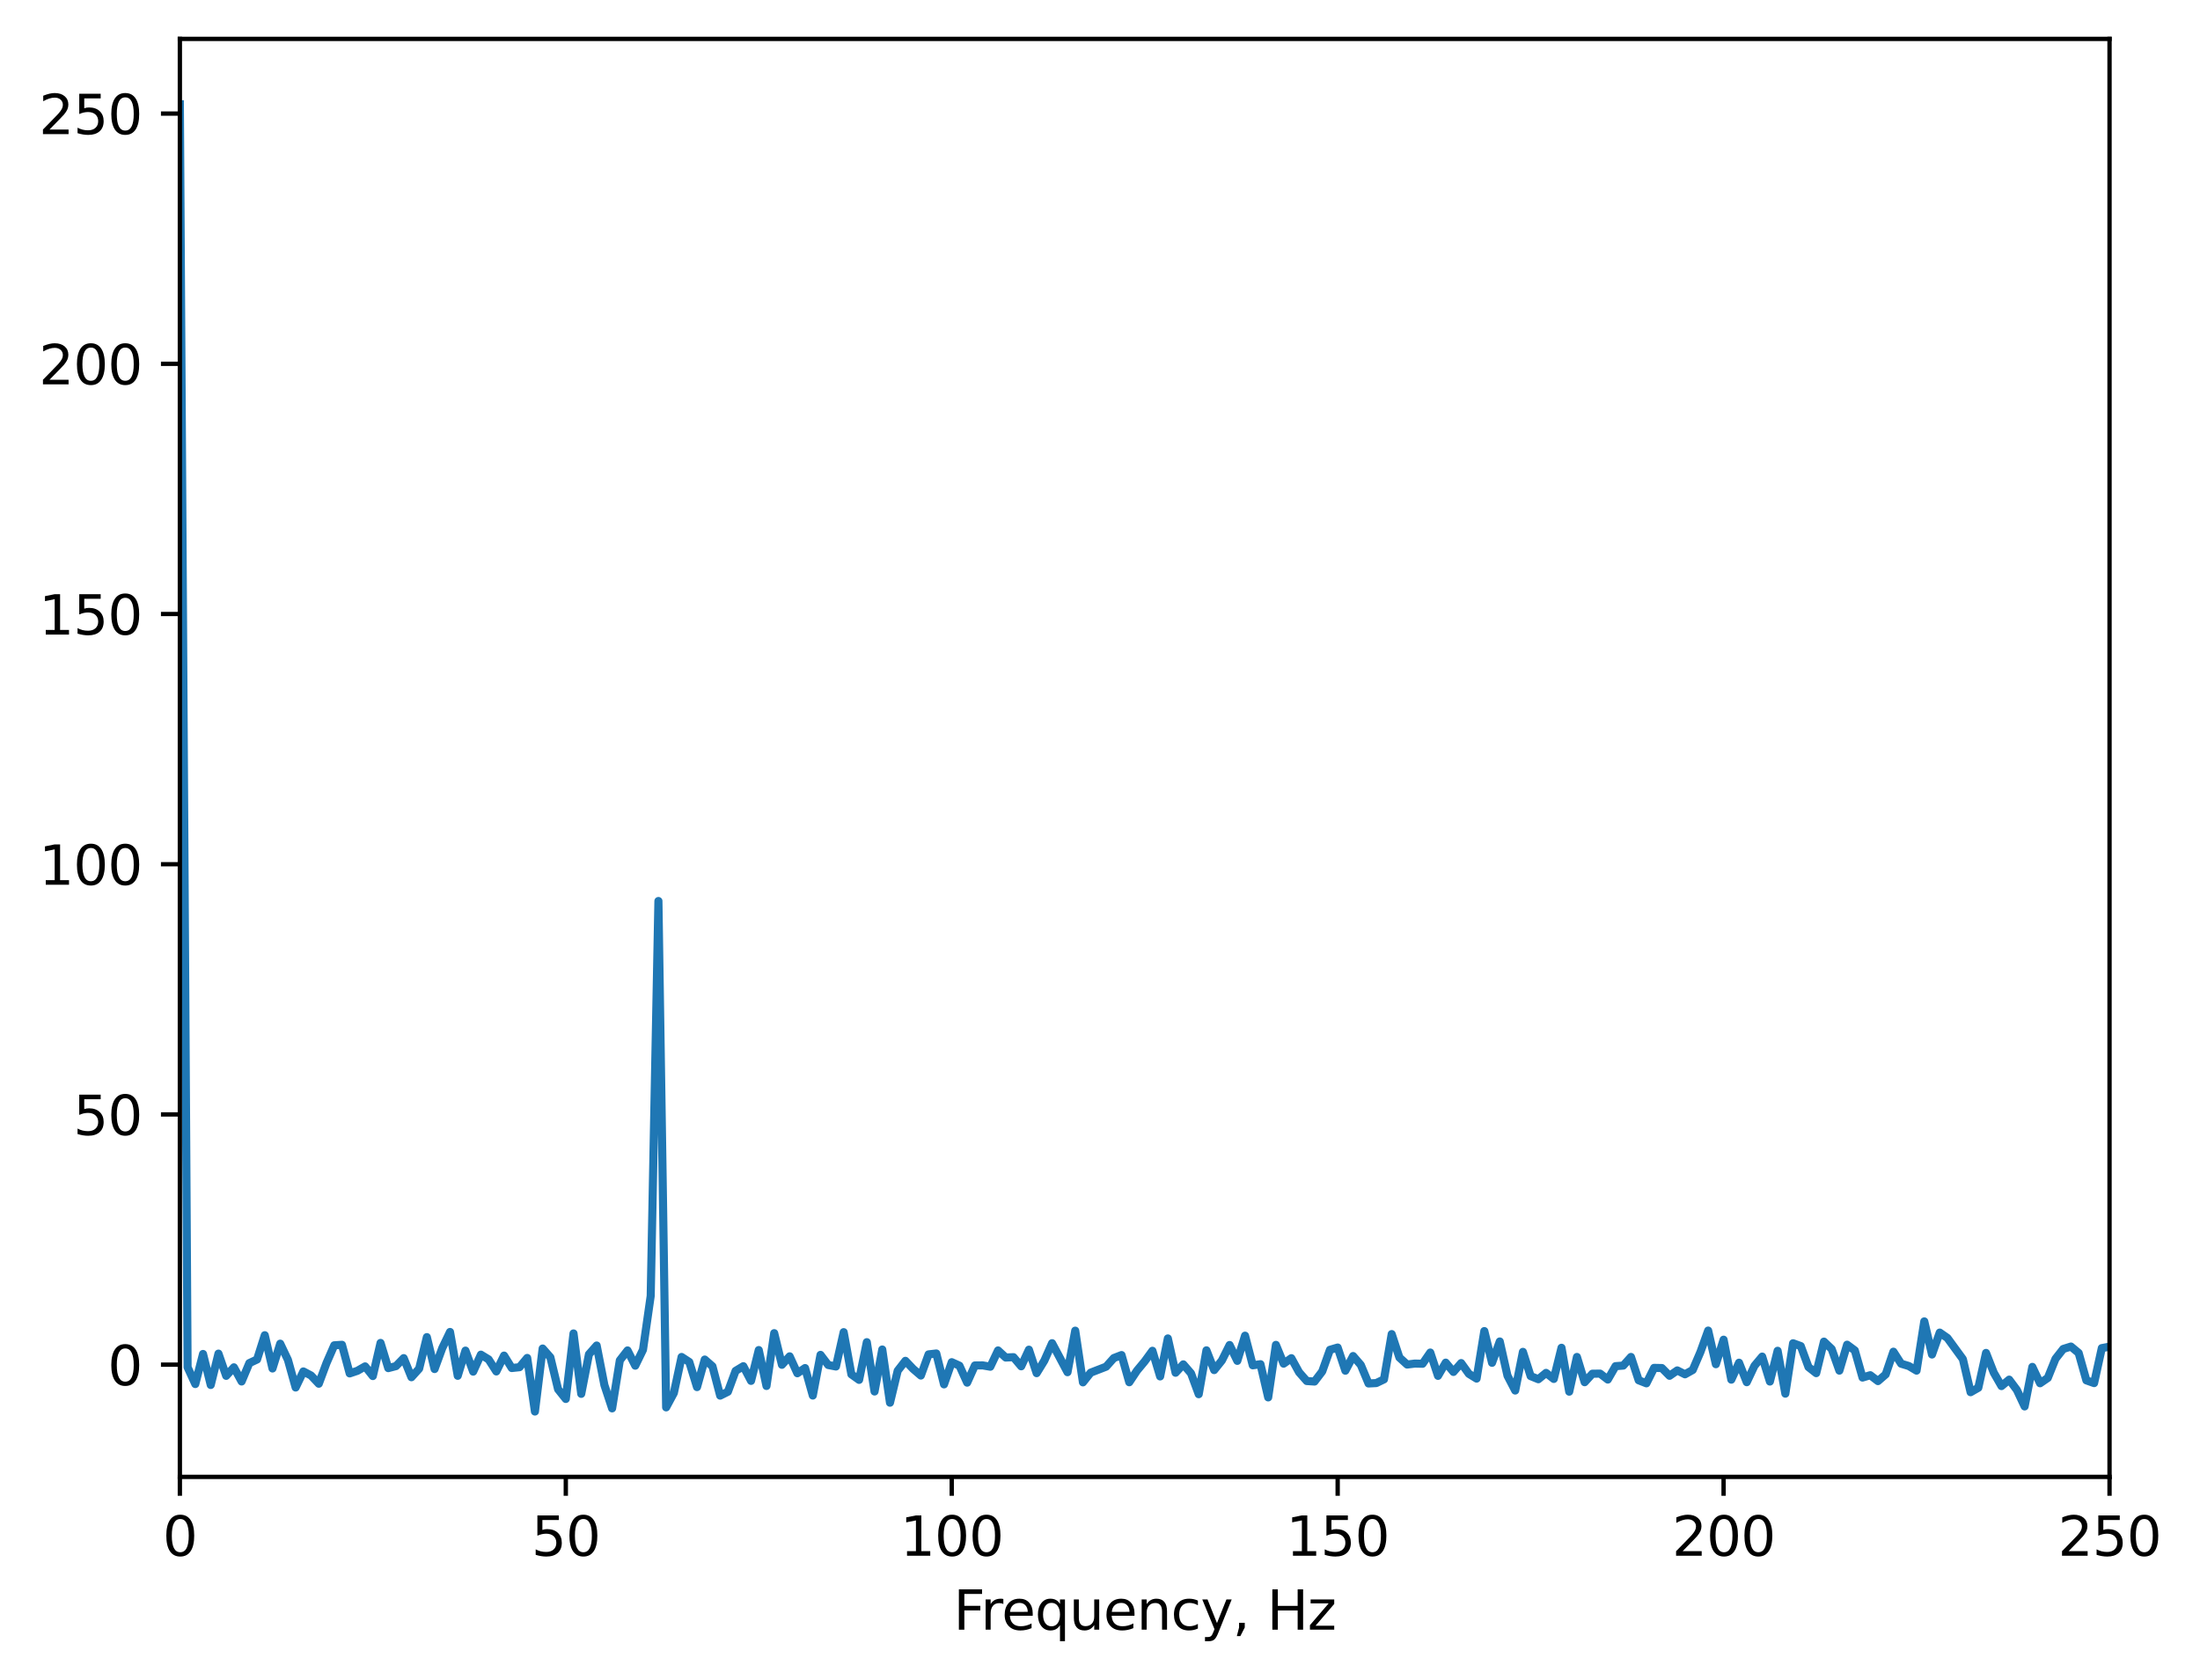 <?xml version="1.0" encoding="utf-8" standalone="no"?>
<!DOCTYPE svg PUBLIC "-//W3C//DTD SVG 1.1//EN"
  "http://www.w3.org/Graphics/SVG/1.1/DTD/svg11.dtd">
<svg xmlns:xlink="http://www.w3.org/1999/xlink" width="407.151pt" height="310.868pt" viewBox="0 0 407.151 310.868" xmlns="http://www.w3.org/2000/svg" version="1.1">
 <defs>
  <style type="text/css">*{stroke-linejoin: round; stroke-linecap: butt}</style>
 </defs>
 <g id="figure_1">
  <g id="patch_1">
   <path d="M 0 310.868 
L 407.151 310.868 
L 407.151 0 
L 0 0 
z
" style="fill: #ffffff"/>
  </g>
  <g id="axes_1">
   <g id="patch_2">
    <path d="M 33.288 273.312 
L 390.408 273.312 
L 390.408 7.2 
L 33.288 7.2 
z
" style="fill: #ffffff"/>
   </g>
   <g id="matplotlib.axis_1">
    <g id="xtick_1">
     <g id="line2d_1">
      <defs>
       <path id="mdc154aab6f" d="M 0 0 
L 0 3.5 
" style="stroke: #000000; stroke-width: 0.8"/>
      </defs>
      <g>
       <use xlink:href="#mdc154aab6f" x="33.288" y="273.312" style="stroke: #000000; stroke-width: 0.8"/>
      </g>
     </g>
     <g id="text_1">
      <!-- 0 -->
      <g transform="translate(30.106 287.91) scale(0.1 -0.1)">
       <defs>
        <path id="DejaVuSans-30" d="M 2034 4250 
Q 1547 4250 1301 3770 
Q 1056 3291 1056 2328 
Q 1056 1369 1301 889 
Q 1547 409 2034 409 
Q 2525 409 2770 889 
Q 3016 1369 3016 2328 
Q 3016 3291 2770 3770 
Q 2525 4250 2034 4250 
z
M 2034 4750 
Q 2819 4750 3233 4129 
Q 3647 3509 3647 2328 
Q 3647 1150 3233 529 
Q 2819 -91 2034 -91 
Q 1250 -91 836 529 
Q 422 1150 422 2328 
Q 422 3509 836 4129 
Q 1250 4750 2034 4750 
z
" transform="scale(0.016)"/>
       </defs>
       <use xlink:href="#DejaVuSans-30"/>
      </g>
     </g>
    </g>
    <g id="xtick_2">
     <g id="line2d_2">
      <g>
       <use xlink:href="#mdc154aab6f" x="104.712" y="273.312" style="stroke: #000000; stroke-width: 0.8"/>
      </g>
     </g>
     <g id="text_2">
      <!-- 50 -->
      <g transform="translate(98.349 287.91) scale(0.1 -0.1)">
       <defs>
        <path id="DejaVuSans-35" d="M 691 4666 
L 3169 4666 
L 3169 4134 
L 1269 4134 
L 1269 2991 
Q 1406 3038 1543 3061 
Q 1681 3084 1819 3084 
Q 2600 3084 3056 2656 
Q 3513 2228 3513 1497 
Q 3513 744 3044 326 
Q 2575 -91 1722 -91 
Q 1428 -91 1123 -41 
Q 819 9 494 109 
L 494 744 
Q 775 591 1075 516 
Q 1375 441 1709 441 
Q 2250 441 2565 725 
Q 2881 1009 2881 1497 
Q 2881 1984 2565 2268 
Q 2250 2553 1709 2553 
Q 1456 2553 1204 2497 
Q 953 2441 691 2322 
L 691 4666 
z
" transform="scale(0.016)"/>
       </defs>
       <use xlink:href="#DejaVuSans-35"/>
       <use xlink:href="#DejaVuSans-30" x="63.623"/>
      </g>
     </g>
    </g>
    <g id="xtick_3">
     <g id="line2d_3">
      <g>
       <use xlink:href="#mdc154aab6f" x="176.136" y="273.312" style="stroke: #000000; stroke-width: 0.8"/>
      </g>
     </g>
     <g id="text_3">
      <!-- 100 -->
      <g transform="translate(166.592 287.91) scale(0.1 -0.1)">
       <defs>
        <path id="DejaVuSans-31" d="M 794 531 
L 1825 531 
L 1825 4091 
L 703 3866 
L 703 4441 
L 1819 4666 
L 2450 4666 
L 2450 531 
L 3481 531 
L 3481 0 
L 794 0 
L 794 531 
z
" transform="scale(0.016)"/>
       </defs>
       <use xlink:href="#DejaVuSans-31"/>
       <use xlink:href="#DejaVuSans-30" x="63.623"/>
       <use xlink:href="#DejaVuSans-30" x="127.246"/>
      </g>
     </g>
    </g>
    <g id="xtick_4">
     <g id="line2d_4">
      <g>
       <use xlink:href="#mdc154aab6f" x="247.56" y="273.312" style="stroke: #000000; stroke-width: 0.8"/>
      </g>
     </g>
     <g id="text_4">
      <!-- 150 -->
      <g transform="translate(238.016 287.91) scale(0.1 -0.1)">
       <use xlink:href="#DejaVuSans-31"/>
       <use xlink:href="#DejaVuSans-35" x="63.623"/>
       <use xlink:href="#DejaVuSans-30" x="127.246"/>
      </g>
     </g>
    </g>
    <g id="xtick_5">
     <g id="line2d_5">
      <g>
       <use xlink:href="#mdc154aab6f" x="318.983" y="273.312" style="stroke: #000000; stroke-width: 0.8"/>
      </g>
     </g>
     <g id="text_5">
      <!-- 200 -->
      <g transform="translate(309.44 287.91) scale(0.1 -0.1)">
       <defs>
        <path id="DejaVuSans-32" d="M 1228 531 
L 3431 531 
L 3431 0 
L 469 0 
L 469 531 
Q 828 903 1448 1529 
Q 2069 2156 2228 2338 
Q 2531 2678 2651 2914 
Q 2772 3150 2772 3378 
Q 2772 3750 2511 3984 
Q 2250 4219 1831 4219 
Q 1534 4219 1204 4116 
Q 875 4013 500 3803 
L 500 4441 
Q 881 4594 1212 4672 
Q 1544 4750 1819 4750 
Q 2544 4750 2975 4387 
Q 3406 4025 3406 3419 
Q 3406 3131 3298 2873 
Q 3191 2616 2906 2266 
Q 2828 2175 2409 1742 
Q 1991 1309 1228 531 
z
" transform="scale(0.016)"/>
       </defs>
       <use xlink:href="#DejaVuSans-32"/>
       <use xlink:href="#DejaVuSans-30" x="63.623"/>
       <use xlink:href="#DejaVuSans-30" x="127.246"/>
      </g>
     </g>
    </g>
    <g id="xtick_6">
     <g id="line2d_6">
      <g>
       <use xlink:href="#mdc154aab6f" x="390.408" y="273.312" style="stroke: #000000; stroke-width: 0.8"/>
      </g>
     </g>
     <g id="text_6">
      <!-- 250 -->
      <g transform="translate(380.864 287.91) scale(0.1 -0.1)">
       <use xlink:href="#DejaVuSans-32"/>
       <use xlink:href="#DejaVuSans-35" x="63.623"/>
       <use xlink:href="#DejaVuSans-30" x="127.246"/>
      </g>
     </g>
    </g>
    <g id="text_7">
     <!-- Frequency, Hz -->
     <g transform="translate(176.455 301.589) scale(0.1 -0.1)">
      <defs>
       <path id="DejaVuSans-46" d="M 628 4666 
L 3309 4666 
L 3309 4134 
L 1259 4134 
L 1259 2759 
L 3109 2759 
L 3109 2228 
L 1259 2228 
L 1259 0 
L 628 0 
L 628 4666 
z
" transform="scale(0.016)"/>
       <path id="DejaVuSans-72" d="M 2631 2963 
Q 2534 3019 2420 3045 
Q 2306 3072 2169 3072 
Q 1681 3072 1420 2755 
Q 1159 2438 1159 1844 
L 1159 0 
L 581 0 
L 581 3500 
L 1159 3500 
L 1159 2956 
Q 1341 3275 1631 3429 
Q 1922 3584 2338 3584 
Q 2397 3584 2469 3576 
Q 2541 3569 2628 3553 
L 2631 2963 
z
" transform="scale(0.016)"/>
       <path id="DejaVuSans-65" d="M 3597 1894 
L 3597 1613 
L 953 1613 
Q 991 1019 1311 708 
Q 1631 397 2203 397 
Q 2534 397 2845 478 
Q 3156 559 3463 722 
L 3463 178 
Q 3153 47 2828 -22 
Q 2503 -91 2169 -91 
Q 1331 -91 842 396 
Q 353 884 353 1716 
Q 353 2575 817 3079 
Q 1281 3584 2069 3584 
Q 2775 3584 3186 3129 
Q 3597 2675 3597 1894 
z
M 3022 2063 
Q 3016 2534 2758 2815 
Q 2500 3097 2075 3097 
Q 1594 3097 1305 2825 
Q 1016 2553 972 2059 
L 3022 2063 
z
" transform="scale(0.016)"/>
       <path id="DejaVuSans-71" d="M 947 1747 
Q 947 1113 1208 752 
Q 1469 391 1925 391 
Q 2381 391 2643 752 
Q 2906 1113 2906 1747 
Q 2906 2381 2643 2742 
Q 2381 3103 1925 3103 
Q 1469 3103 1208 2742 
Q 947 2381 947 1747 
z
M 2906 525 
Q 2725 213 2448 61 
Q 2172 -91 1784 -91 
Q 1150 -91 751 415 
Q 353 922 353 1747 
Q 353 2572 751 3078 
Q 1150 3584 1784 3584 
Q 2172 3584 2448 3432 
Q 2725 3281 2906 2969 
L 2906 3500 
L 3481 3500 
L 3481 -1331 
L 2906 -1331 
L 2906 525 
z
" transform="scale(0.016)"/>
       <path id="DejaVuSans-75" d="M 544 1381 
L 544 3500 
L 1119 3500 
L 1119 1403 
Q 1119 906 1312 657 
Q 1506 409 1894 409 
Q 2359 409 2629 706 
Q 2900 1003 2900 1516 
L 2900 3500 
L 3475 3500 
L 3475 0 
L 2900 0 
L 2900 538 
Q 2691 219 2414 64 
Q 2138 -91 1772 -91 
Q 1169 -91 856 284 
Q 544 659 544 1381 
z
M 1991 3584 
L 1991 3584 
z
" transform="scale(0.016)"/>
       <path id="DejaVuSans-6e" d="M 3513 2113 
L 3513 0 
L 2938 0 
L 2938 2094 
Q 2938 2591 2744 2837 
Q 2550 3084 2163 3084 
Q 1697 3084 1428 2787 
Q 1159 2491 1159 1978 
L 1159 0 
L 581 0 
L 581 3500 
L 1159 3500 
L 1159 2956 
Q 1366 3272 1645 3428 
Q 1925 3584 2291 3584 
Q 2894 3584 3203 3211 
Q 3513 2838 3513 2113 
z
" transform="scale(0.016)"/>
       <path id="DejaVuSans-63" d="M 3122 3366 
L 3122 2828 
Q 2878 2963 2633 3030 
Q 2388 3097 2138 3097 
Q 1578 3097 1268 2742 
Q 959 2388 959 1747 
Q 959 1106 1268 751 
Q 1578 397 2138 397 
Q 2388 397 2633 464 
Q 2878 531 3122 666 
L 3122 134 
Q 2881 22 2623 -34 
Q 2366 -91 2075 -91 
Q 1284 -91 818 406 
Q 353 903 353 1747 
Q 353 2603 823 3093 
Q 1294 3584 2113 3584 
Q 2378 3584 2631 3529 
Q 2884 3475 3122 3366 
z
" transform="scale(0.016)"/>
       <path id="DejaVuSans-79" d="M 2059 -325 
Q 1816 -950 1584 -1140 
Q 1353 -1331 966 -1331 
L 506 -1331 
L 506 -850 
L 844 -850 
Q 1081 -850 1212 -737 
Q 1344 -625 1503 -206 
L 1606 56 
L 191 3500 
L 800 3500 
L 1894 763 
L 2988 3500 
L 3597 3500 
L 2059 -325 
z
" transform="scale(0.016)"/>
       <path id="DejaVuSans-2c" d="M 750 794 
L 1409 794 
L 1409 256 
L 897 -744 
L 494 -744 
L 750 256 
L 750 794 
z
" transform="scale(0.016)"/>
       <path id="DejaVuSans-20" transform="scale(0.016)"/>
       <path id="DejaVuSans-48" d="M 628 4666 
L 1259 4666 
L 1259 2753 
L 3553 2753 
L 3553 4666 
L 4184 4666 
L 4184 0 
L 3553 0 
L 3553 2222 
L 1259 2222 
L 1259 0 
L 628 0 
L 628 4666 
z
" transform="scale(0.016)"/>
       <path id="DejaVuSans-7a" d="M 353 3500 
L 3084 3500 
L 3084 2975 
L 922 459 
L 3084 459 
L 3084 0 
L 275 0 
L 275 525 
L 2438 3041 
L 353 3041 
L 353 3500 
z
" transform="scale(0.016)"/>
      </defs>
      <use xlink:href="#DejaVuSans-46"/>
      <use xlink:href="#DejaVuSans-72" x="50.27"/>
      <use xlink:href="#DejaVuSans-65" x="89.133"/>
      <use xlink:href="#DejaVuSans-71" x="150.656"/>
      <use xlink:href="#DejaVuSans-75" x="214.133"/>
      <use xlink:href="#DejaVuSans-65" x="277.512"/>
      <use xlink:href="#DejaVuSans-6e" x="339.035"/>
      <use xlink:href="#DejaVuSans-63" x="402.414"/>
      <use xlink:href="#DejaVuSans-79" x="457.395"/>
      <use xlink:href="#DejaVuSans-2c" x="516.574"/>
      <use xlink:href="#DejaVuSans-20" x="548.361"/>
      <use xlink:href="#DejaVuSans-48" x="580.148"/>
      <use xlink:href="#DejaVuSans-7a" x="655.344"/>
     </g>
    </g>
   </g>
   <g id="matplotlib.axis_2">
    <g id="ytick_1">
     <g id="line2d_7">
      <defs>
       <path id="m7106484103" d="M 0 0 
L -3.5 0 
" style="stroke: #000000; stroke-width: 0.8"/>
      </defs>
      <g>
       <use xlink:href="#m7106484103" x="33.288" y="252.543" style="stroke: #000000; stroke-width: 0.8"/>
      </g>
     </g>
     <g id="text_8">
      <!-- 0 -->
      <g transform="translate(19.925 256.342) scale(0.1 -0.1)">
       <use xlink:href="#DejaVuSans-30"/>
      </g>
     </g>
    </g>
    <g id="ytick_2">
     <g id="line2d_8">
      <g>
       <use xlink:href="#m7106484103" x="33.288" y="206.238" style="stroke: #000000; stroke-width: 0.8"/>
      </g>
     </g>
     <g id="text_9">
      <!-- 50 -->
      <g transform="translate(13.562 210.038) scale(0.1 -0.1)">
       <use xlink:href="#DejaVuSans-35"/>
       <use xlink:href="#DejaVuSans-30" x="63.623"/>
      </g>
     </g>
    </g>
    <g id="ytick_3">
     <g id="line2d_9">
      <g>
       <use xlink:href="#m7106484103" x="33.288" y="159.934" style="stroke: #000000; stroke-width: 0.8"/>
      </g>
     </g>
     <g id="text_10">
      <!-- 100 -->
      <g transform="translate(7.2 163.733) scale(0.1 -0.1)">
       <use xlink:href="#DejaVuSans-31"/>
       <use xlink:href="#DejaVuSans-30" x="63.623"/>
       <use xlink:href="#DejaVuSans-30" x="127.246"/>
      </g>
     </g>
    </g>
    <g id="ytick_4">
     <g id="line2d_10">
      <g>
       <use xlink:href="#m7106484103" x="33.288" y="113.629" style="stroke: #000000; stroke-width: 0.8"/>
      </g>
     </g>
     <g id="text_11">
      <!-- 150 -->
      <g transform="translate(7.2 117.429) scale(0.1 -0.1)">
       <use xlink:href="#DejaVuSans-31"/>
       <use xlink:href="#DejaVuSans-35" x="63.623"/>
       <use xlink:href="#DejaVuSans-30" x="127.246"/>
      </g>
     </g>
    </g>
    <g id="ytick_5">
     <g id="line2d_11">
      <g>
       <use xlink:href="#m7106484103" x="33.288" y="67.325" style="stroke: #000000; stroke-width: 0.8"/>
      </g>
     </g>
     <g id="text_12">
      <!-- 200 -->
      <g transform="translate(7.2 71.124) scale(0.1 -0.1)">
       <use xlink:href="#DejaVuSans-32"/>
       <use xlink:href="#DejaVuSans-30" x="63.623"/>
       <use xlink:href="#DejaVuSans-30" x="127.246"/>
      </g>
     </g>
    </g>
    <g id="ytick_6">
     <g id="line2d_12">
      <g>
       <use xlink:href="#m7106484103" x="33.288" y="21.02" style="stroke: #000000; stroke-width: 0.8"/>
      </g>
     </g>
     <g id="text_13">
      <!-- 250 -->
      <g transform="translate(7.2 24.819) scale(0.1 -0.1)">
       <use xlink:href="#DejaVuSans-32"/>
       <use xlink:href="#DejaVuSans-35" x="63.623"/>
       <use xlink:href="#DejaVuSans-30" x="127.246"/>
      </g>
     </g>
    </g>
   </g>
   <g id="line2d_13">
    <path d="M 33.288 19.296 
L 34.716 253.022 
L 36.144 256.131 
L 37.573 250.566 
L 39.001 256.304 
L 40.43 250.5 
L 41.858 254.612 
L 43.287 253.038 
L 44.715 255.655 
L 46.144 252.255 
L 47.572 251.588 
L 49.001 247.097 
L 50.429 253.251 
L 51.858 248.659 
L 53.286 251.656 
L 54.715 256.769 
L 56.143 253.798 
L 57.572 254.554 
L 59 256.072 
L 60.429 252.238 
L 61.857 248.964 
L 63.286 248.867 
L 64.714 254.162 
L 66.143 253.681 
L 67.571 252.863 
L 68.999 254.653 
L 70.428 248.522 
L 71.856 253.184 
L 73.285 252.81 
L 74.713 251.336 
L 76.142 254.869 
L 77.57 253.287 
L 78.999 247.447 
L 80.427 253.354 
L 81.856 249.463 
L 83.284 246.493 
L 84.713 254.605 
L 86.141 249.945 
L 87.57 253.834 
L 88.998 250.694 
L 90.427 251.568 
L 91.855 253.799 
L 93.284 250.867 
L 94.712 253.167 
L 96.141 253.014 
L 97.569 251.301 
L 98.998 261.216 
L 100.426 249.56 
L 101.855 251.183 
L 103.283 257.095 
L 104.712 258.888 
L 106.14 246.766 
L 107.568 257.945 
L 108.997 250.621 
L 110.425 249.001 
L 111.854 256.318 
L 113.282 260.632 
L 114.711 251.749 
L 116.139 249.911 
L 117.568 252.73 
L 118.996 249.787 
L 120.425 239.823 
L 121.853 166.741 
L 123.282 260.446 
L 124.71 257.786 
L 126.139 251.122 
L 127.567 252.052 
L 128.996 256.694 
L 130.424 251.599 
L 131.853 252.851 
L 133.281 258.273 
L 134.71 257.558 
L 136.138 253.694 
L 137.567 252.83 
L 138.995 255.543 
L 140.423 249.842 
L 141.852 256.488 
L 143.28 246.715 
L 144.709 252.568 
L 146.137 251.003 
L 147.566 254.135 
L 148.994 253.174 
L 150.423 258.257 
L 151.851 250.733 
L 153.28 252.607 
L 154.708 252.883 
L 156.137 246.529 
L 157.565 254.336 
L 158.994 255.356 
L 160.422 248.384 
L 161.851 257.509 
L 163.279 249.741 
L 164.708 259.585 
L 166.136 253.667 
L 167.565 251.836 
L 168.993 253.333 
L 170.422 254.557 
L 171.85 250.64 
L 173.279 250.474 
L 174.707 256.19 
L 176.136 252.086 
L 177.564 252.733 
L 178.992 255.871 
L 180.421 252.691 
L 181.849 252.676 
L 183.278 252.925 
L 184.706 249.91 
L 186.135 251.225 
L 187.563 251.158 
L 188.992 252.846 
L 190.42 249.772 
L 191.849 254.117 
L 193.277 251.793 
L 194.706 248.573 
L 197.563 253.938 
L 198.991 246.253 
L 200.42 255.818 
L 201.848 254.024 
L 204.705 252.918 
L 206.134 251.321 
L 207.562 250.768 
L 208.991 255.797 
L 210.419 253.65 
L 211.847 251.935 
L 213.276 249.976 
L 214.704 254.72 
L 216.133 247.689 
L 217.561 254.039 
L 218.99 252.489 
L 220.418 254.144 
L 221.847 258.011 
L 223.275 249.892 
L 224.704 253.547 
L 226.132 251.766 
L 227.561 248.908 
L 228.989 251.84 
L 230.418 247.18 
L 231.846 252.662 
L 233.275 252.459 
L 234.703 258.602 
L 236.132 248.882 
L 237.56 252.357 
L 238.989 251.347 
L 240.417 253.95 
L 241.846 255.572 
L 243.274 255.668 
L 244.703 253.795 
L 246.131 249.797 
L 247.56 249.375 
L 248.988 253.66 
L 250.416 250.949 
L 251.845 252.603 
L 253.273 256.024 
L 254.702 255.952 
L 256.13 255.266 
L 257.559 246.886 
L 258.987 251.227 
L 260.416 252.521 
L 261.844 252.343 
L 263.273 252.376 
L 264.701 250.301 
L 266.13 254.615 
L 267.558 252.171 
L 268.987 253.889 
L 270.415 252.251 
L 271.844 254.24 
L 273.272 255.121 
L 274.701 246.329 
L 276.129 252.201 
L 277.558 248.255 
L 278.986 254.584 
L 280.415 257.332 
L 281.843 250.175 
L 283.272 254.659 
L 284.7 255.239 
L 286.128 254.067 
L 287.557 255.185 
L 288.985 249.42 
L 290.414 257.541 
L 291.842 251.118 
L 293.271 255.789 
L 294.699 254.22 
L 296.128 254.201 
L 297.556 255.3 
L 298.985 252.823 
L 300.413 252.715 
L 301.842 251.116 
L 303.27 255.435 
L 304.699 255.996 
L 306.127 253.138 
L 307.556 253.169 
L 308.984 254.603 
L 310.413 253.609 
L 311.841 254.328 
L 313.27 253.526 
L 314.698 250.199 
L 316.127 246.236 
L 317.555 252.458 
L 318.983 247.923 
L 320.412 255.316 
L 321.84 252.182 
L 323.269 255.786 
L 324.697 252.753 
L 326.126 251.051 
L 327.554 255.667 
L 328.983 249.976 
L 330.411 257.908 
L 331.84 248.585 
L 333.268 249.107 
L 334.697 252.992 
L 336.125 254.113 
L 337.554 248.282 
L 338.982 249.642 
L 340.411 253.648 
L 341.839 248.851 
L 343.268 249.91 
L 344.696 254.928 
L 346.125 254.496 
L 347.553 255.583 
L 348.982 254.346 
L 350.41 250.144 
L 351.839 252.365 
L 353.267 252.798 
L 354.695 253.648 
L 356.124 244.538 
L 357.552 250.665 
L 358.981 246.608 
L 360.409 247.605 
L 363.266 251.518 
L 364.695 257.64 
L 366.123 256.823 
L 367.552 250.373 
L 368.98 254.02 
L 370.409 256.507 
L 371.837 255.316 
L 373.266 257.233 
L 374.694 260.272 
L 376.123 252.958 
L 377.551 255.985 
L 378.98 255.005 
L 380.408 251.461 
L 381.837 249.64 
L 383.265 249.192 
L 384.694 250.379 
L 386.122 255.447 
L 387.551 255.956 
L 388.979 249.48 
L 390.408 249.213 
L 391.836 248.721 
L 393.264 256.289 
L 394.693 248.267 
L 396.121 251.239 
L 397.55 250.881 
L 398.978 249.082 
L 400.407 251.977 
L 401.835 256.084 
L 403.264 255.578 
L 404.692 250.964 
L 406.121 245.579 
L 407.549 249.544 
L 408.151 251.977 
L 408.151 251.977 
" clip-path="url(#p4a6653e7c1)" style="fill: none; stroke: #1f77b4; stroke-width: 1.5; stroke-linecap: square"/>
   </g>
   <g id="patch_3">
    <path d="M 33.288 273.312 
L 33.288 7.2 
" style="fill: none; stroke: #000000; stroke-width: 0.8; stroke-linejoin: miter; stroke-linecap: square"/>
   </g>
   <g id="patch_4">
    <path d="M 390.408 273.312 
L 390.408 7.2 
" style="fill: none; stroke: #000000; stroke-width: 0.8; stroke-linejoin: miter; stroke-linecap: square"/>
   </g>
   <g id="patch_5">
    <path d="M 33.288 273.312 
L 390.408 273.312 
" style="fill: none; stroke: #000000; stroke-width: 0.8; stroke-linejoin: miter; stroke-linecap: square"/>
   </g>
   <g id="patch_6">
    <path d="M 33.288 7.2 
L 390.408 7.2 
" style="fill: none; stroke: #000000; stroke-width: 0.8; stroke-linejoin: miter; stroke-linecap: square"/>
   </g>
  </g>
 </g>
 <defs>
  <clipPath id="p4a6653e7c1">
   <rect x="33.288" y="7.2" width="357.12" height="266.112"/>
  </clipPath>
 </defs>
</svg>
